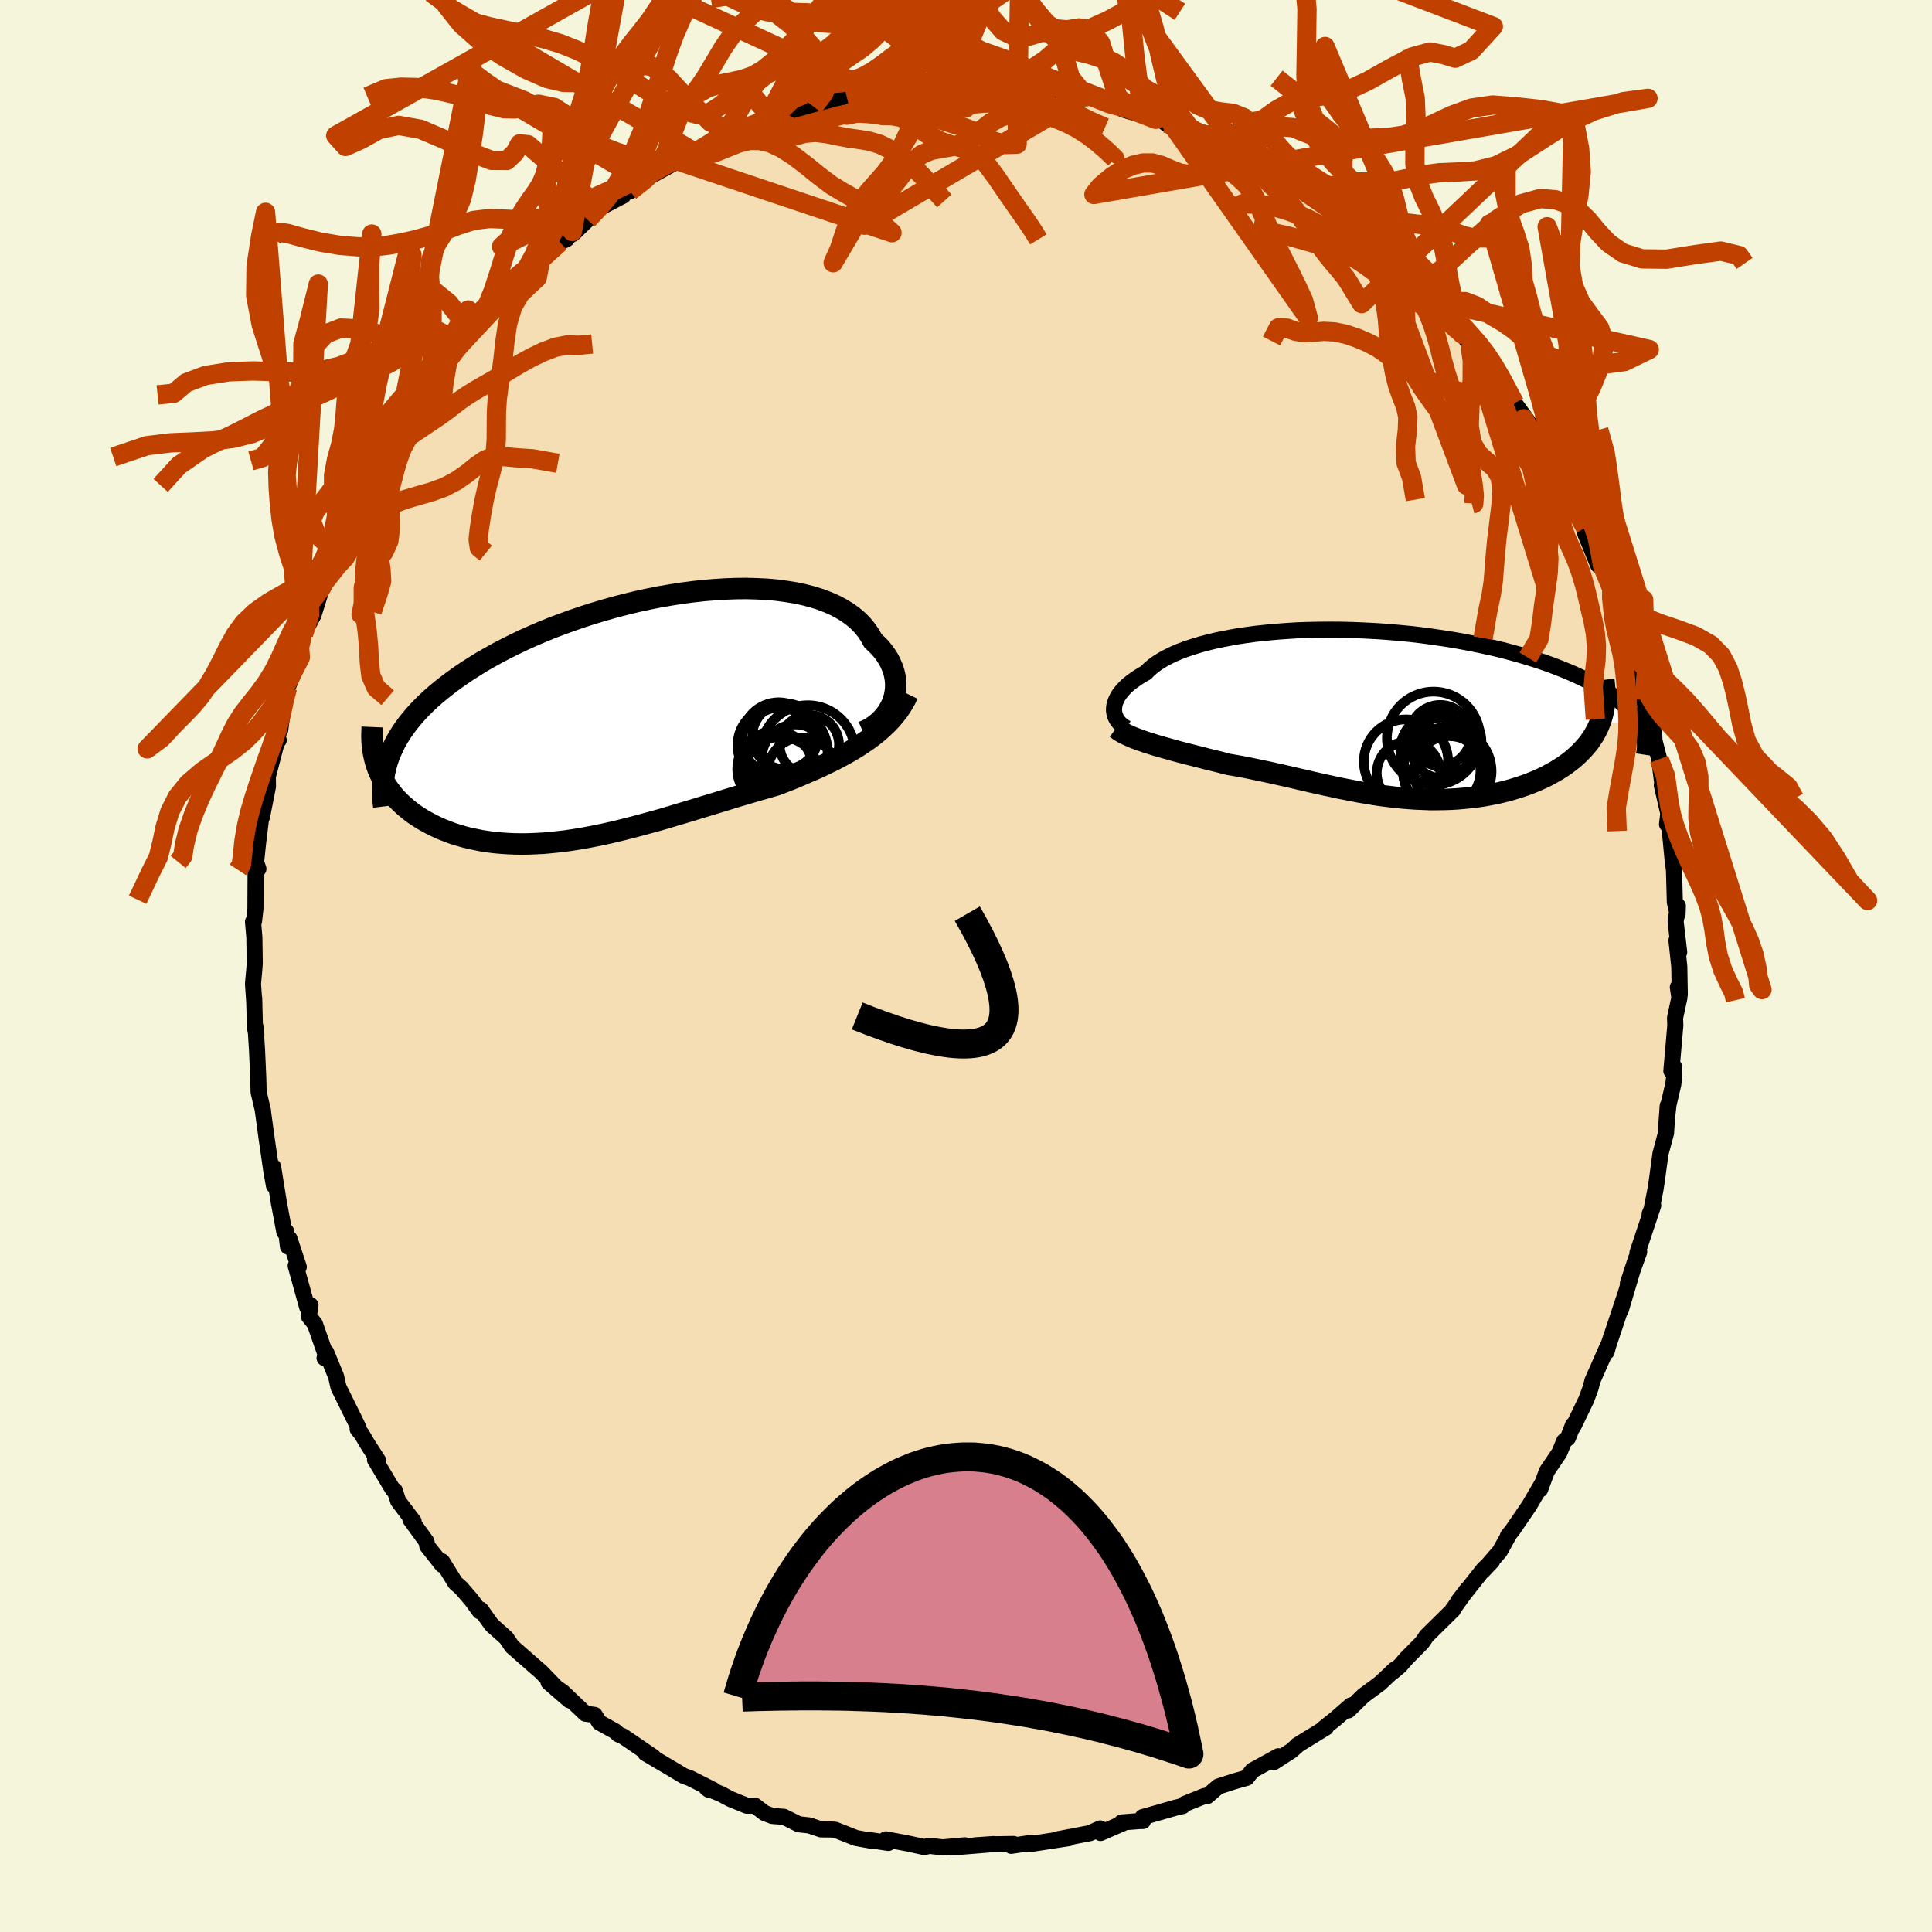 <svg xmlns="http://www.w3.org/2000/svg" width="500" height="500" viewBox="-100 -100 200 200"><defs><clipPath id="c"><path d="m28.06-1.74.13-.41.08-.42.05-.43.01-.43-.03-.44-.07-.43-.1-.43-.15-.43-.18-.42-.21-.42-.26-.41-.29-.4-.32-.39-.37-.37-.39-.37-.3-.55-.36-.53-.42-.51-.46-.47-.53-.45-.58-.42-.63-.38-.68-.36-.73-.32-.77-.29-.83-.26-.86-.22-.9-.19-.94-.15-.98-.13-1-.09-1.04-.05-1.06-.03-1.08.01-1.1.04-1.12.07-1.13.09-1.15.13-1.15.15-1.15.18-1.16.2-1.15.23-1.15.25-1.15.28-1.14.29-1.12.32-1.11.33-1.09.35-1.08.37-1.05.38-1.04.39-1.01.41-.98.42-.96.43-.92.44-.9.45-.87.45-.84.47-.81.46-.77.48-.74.47-.71.48-.68.48-.65.49-.61.48-.59.49-.55.48-.53.5-.49.49-.47.5-.43.5-.41.5-.37.5-.35.51-.31.5-.29.51-.25.51-.23.51-.2.5-1.12 1.24.17.4.19.4.21.4.23.38.25.38.27.37.28.36.31.35.33.34.35.33.37.32.38.31.4.3.42.28.44.28.47.26.48.26.5.24.52.24.54.21.55.21.58.19.59.17.61.16.63.13.64.13.66.1.68.09.68.06.7.05.72.03.73.01.74-.01.75-.03.76-.04.77-.07.78-.08.78-.09.8-.12.81-.13.81-.15.82-.16.82-.17.83-.19.83-.2.84-.21.84-.22.85-.23.85-.23.85-.24.85-.25.85-.26.85-.25.86-.26.85-.26.86-.26.85-.26.85-.26.84-.26.85-.25.84-.25.83-.24.84-.24.82-.24.7-.27.7-.27.68-.28.68-.29.67-.29.67-.29.65-.3.64-.31.63-.31.62-.33.61-.33.59-.34.57-.35.56-.37.54-.37"/></clipPath><clipPath id="b"><path d="m-27.28-.38.01-.24.03-.25.06-.26.1-.26.12-.26.15-.27.19-.26.22-.27.25-.27.28-.27.32-.26.35-.26.38-.26.41-.26.44-.25.33-.34.39-.33.45-.33.49-.31.55-.3.61-.3.65-.28.7-.26.75-.25.8-.24.84-.22.88-.21.93-.18.95-.18.99-.15 1.03-.14 1.05-.11 1.08-.1 1.09-.08 1.12-.07 1.14-.04 1.14-.02 1.16-.01 1.17.01 1.17.03 1.17.05 1.17.06L1-8.5l1.16.1 1.15.11 1.14.13 1.12.15 1.11.16 1.09.17 1.07.19 1.04.2 1.02.21 1 .22.97.23.94.25.91.25.88.26.85.27.82.27.78.28.75.29.72.29.69.29.65.3.63.3.59.3.56.31.54.31.5.31.47.32.44.32.41.32.38.32.35.33.32.33.29.32.26.33.24.33.2.34L23 .97l-.17.41-.2.4-.22.4-.25.38-.26.38-.3.37-.31.35-.34.35-.35.34-.38.33-.4.31-.41.31-.44.29-.45.28-.48.27-.49.27-.52.25-.53.24-.56.23-.57.22-.59.2-.6.19-.62.18-.63.16-.64.15-.66.13-.66.12-.68.1-.68.08-.69.07-.7.06-.7.04-.7.02-.72.01h-.71l-.72-.03-.72-.03-.72-.05-.72-.06-.72-.07-.72-.09-.73-.09-.72-.11-.72-.12-.72-.12-.72-.14-.72-.14-.72-.14-.71-.16-.72-.15-.71-.16-.72-.16-.71-.17-.72-.16-.71-.17-.71-.16-.72-.16-.71-.16-.71-.15-.72-.15-.71-.15-.72-.14-.71-.13-.72-.12-.58-.15-.59-.15-.58-.14-.57-.14-.57-.15-.56-.14-.55-.14-.55-.14-.54-.14-.52-.14-.52-.15-.51-.14-.5-.14-.48-.14-.46-.15"/></clipPath><filter id="a"><feTurbulence baseFrequency=".05" numOctaves="3" result="noise" type="noise"/><feDisplacementMap in="SourceGraphic" in2="noise" scale="2"/></filter></defs><rect width="100%" height="100%" x="-100" y="-100" fill="beige"/><path fill="wheat" stroke="#000" stroke-linejoin="round" stroke-width="1.667" d="m73.84.07.05 2.89-.2-.77.16 1.09-.45 2.1.03.76-.41 4.72.28-.42.02.95-.1.85-.5 2.13-.21 1.92.13-1.82-.17 2.81-.58 2.16-.35 2.6-.16 1.05-.45 2.33-.16.25.37-.88-1.63 4.89.18-.09-1.17 3.26.85-2.59-1.6 5.39.48-1.64-.56 1.68-.51 1.53-.73 2.19-.13.52.14-.65-1.62 3.67-.16.67-.46 1.25-1.37 2.84-.01-.2-.52 1.34-.4.33-.49 1.2-1.3 1.92-.7 1.89.19-.58-1.32 2.26-1.7 2.49-.5.63-.06.19-.78 1.41-1.75 2.02.95-1.01-.87.83-2.66 3.36.99-1.3-1.56 2.17.06-.01-2.77 2.73-.19.3-.28.39-1.6 1.62-.65.75-.72.61.19-.24-1.55 1.46-1.73 1.28-1.54 1.51.27-.52-1.62 1.41-1.21.96.24-.07-2.96 1.82-.01.04-.59.53-1.84 1.19.47-.61-1.29.71-1.39.76-.59.76-1.24.35-1.7.55-1.14.99-.29-.01-2.06.83-.19.21-.73.17-3.42.98.03.4-.42.01-1.79.14.18.06-2.36 1.03-.04-.47-1.07.49-3.41.65 1.27-.14-4.05.62.1-.12-2.05.3.25-.19-2.47.04-1.51.1 1.9-.13-4.28.35 1.32-.22-2.29.21-1.4-.16-.5.13-1.8-.39-2.2-.41.26.37-2.24-.34.51.12-1.62-.29-2.15-.85-.43-.03-1.04-.01-1.21-.41-1.09-.12-1.54-.77-1.21-.09-.8-.31-1-.76-.82.01-1.7-.69-1.02-.54-1.44-.58.2.15.45.01-2.38-1.2-.64-.23-1.54-.92-2.44-1.44.82.39-3.14-2.14-.49-.21-.29-.29-1.67-.93-.48-.78-.95-.13-2.37-2.25-1.45-1 2.15 1.86-1.36-1.32-1.59-1.64-.41-.35-2.58-2.26-.59-.88-.81-.72-.7-.63-1.14-1.59-.1.18-.84-1.16-1.07-1.24-.61-.54-1.38-2.23.02.37-1.55-1.96-.08-.45-1.66-2.29.33.2-1.6-2.11-.36-1.1-.19-.09-1.85-3.09.32.08-1.12-1.74-.57-.98-.43-.53.11-.09-.43-.89-1.66-3.36-.25-1.11-1.03-2.51-.16.61.11-.35-1.11-3.18-.63-.8.17-1.15-.34.21-1.19-4.29.32.13-.97-2.94-.15.82-.19-1.57-.18.08-.57-3.04-.6-3.73.09 1.95-.28-1.57-.26-1.81-.18-1.23-.43-3.14.02.02-.46-1.94-.03-1.39-.13-2.91-.15-2.43.08.8-.15-.75-.08-3.06.02.55-.14-2.03.14-1.55.04-.59-.04-2.69-.14-1.59.1-.04.15-1.27.02-3.82.29-.34-.24-.71.21-2 .34-2.8.06.13.62-3.16-.01-.58v-.46l.98-3.78.14.03-.16-.56.31-.47.35-2.5.03-.31.38-1.58 1.33-3.16-.35-.11.45-1.65.23-.64 1.03-1.97.77-2.46.36-.8-.04-.08 1.37-3.04.16-.2.24-.66.67-1.65-.1-.42 1.39-2.37-.52.76 2.69-4.83-.49.5.74-1.36-.11.12 1.52-2.23.37-1.02 2.3-3.13.53-.73-.48.49 1.7-1.84-1.17 1.67 2.06-3.32 1.11-1.72v.57l.36-.71 1.53-1.87-.53 1.15 1.61-2.17 1.72-1.72 1.62-1.9.17.04.8-.56 1.18-1.41 1.98-1.69.7-.33.38-.48.21-.3.05.25 1.52-1.47 1.21-1.2 2.48-1.29-1.52.76 3.08-2.2-.85.98 1.31-1.12 3.41-1.88-.38-.07.37-.15 2.11-.75-.05-.36 2.37-.72.57-.7 2.65-1.04-.45.25 2.11-.57.14-.47.63.01 2.37-.75.86-.23.99-.2 1.01-.44 2.2-.34.24-.14 1.11-.48 2.1-.02-.85.23 3.75-.81-1.14.2 1.8-.26.81.14.09-.13 2.06-.31 2.2.24 2.72-.05-1.88.13.72-.36 1.3.15 2.4.45.78-.25 2.22.55.6-.18.56-.01 1.19.17 2.09.34.26.13 2.23.72-.33-.07 3.34.88-1.56-.2 3.4 1.02-.52-.23 2.2.76-.67-.13 1.97.52 2.14 1.1-.27-.44 1.12.59 3 1.52h-.2l1.4.6-.51-.42 2.79 1.58-.1.04.89.53 1.46 1.22.16-.23 3.67 2.54-.79-.8 1.85 1.67 1.07.93.34.31 1.03.89.21.46.57-.03 1.32 1.4 1.68 1.65 1.77 1.49.95 1.24-.74-1.03 1.3 1.79-.37-.42 2.37 2.59.65.58 1.02 1.25-.53-.55.87 1.09 1.29 1.42.94 1.12 1.51 2.42.3.36 1.59 2.19-.64-.57 2.12 2.85-.21-.02-.26-.4 1.34 2.77 1.29 2.42.79 1.86-.83-1.74 2.14 3.54-.32-.76.31 1.39 1.33 3.24-.35-1.21 1.76 3.65.1.79.49 1.25-.1-.23.82 1.91.48 1.9.54 2.33-.27-1.26.92 3.17.47 1.63-.13.19.88 2.31.2 1.21.02.53.49 1.92.32 2.53-.05.17.83 3.61-.29.43.13-1.09.18 1.96.28 2.93.13.96.09 3.29.28 1.27.03-.87-.23 1.64.37 3.15-.28-1.22.29 2.72.05 2.89" filter="url(#a)"/><path fill="#fff" d="m-27.28-.38.01-.24.03-.25.06-.26.1-.26.12-.26.15-.27.19-.26.22-.27.25-.27.28-.27.32-.26.35-.26.38-.26.41-.26.44-.25.33-.34.39-.33.45-.33.49-.31.55-.3.61-.3.65-.28.7-.26.75-.25.8-.24.84-.22.88-.21.93-.18.95-.18.99-.15 1.03-.14 1.05-.11 1.08-.1 1.09-.08 1.12-.07 1.14-.04 1.14-.02 1.16-.01 1.17.01 1.17.03 1.17.05 1.17.06L1-8.5l1.16.1 1.15.11 1.14.13 1.12.15 1.11.16 1.09.17 1.07.19 1.04.2 1.02.21 1 .22.97.23.94.25.91.25.88.26.85.27.82.27.78.28.75.29.72.29.69.29.65.3.63.3.59.3.56.31.54.31.5.31.47.32.44.32.41.32.38.32.35.33.32.33.29.32.26.33.24.33.2.34L23 .97l-.17.41-.2.4-.22.4-.25.38-.26.38-.3.37-.31.35-.34.35-.35.34-.38.33-.4.31-.41.31-.44.29-.45.28-.48.27-.49.27-.52.25-.53.24-.56.23-.57.22-.59.2-.6.19-.62.18-.63.16-.64.15-.66.13-.66.12-.68.1-.68.08-.69.07-.7.06-.7.04-.7.02-.72.01h-.71l-.72-.03-.72-.03-.72-.05-.72-.06-.72-.07-.72-.09-.73-.09-.72-.11-.72-.12-.72-.12-.72-.14-.72-.14-.72-.14-.71-.16-.72-.15-.71-.16-.72-.16-.71-.17-.72-.16-.71-.17-.71-.16-.72-.16-.71-.16-.71-.15-.72-.15-.71-.15-.72-.14-.71-.13-.72-.12-.58-.15-.59-.15-.58-.14-.57-.14-.57-.15-.56-.14-.55-.14-.55-.14-.54-.14-.52-.14-.52-.15-.51-.14-.5-.14-.48-.14-.46-.15" filter="url(#a)" transform="translate(42.6 -26.09)"/><path fill="#fff" d="m28.06-1.74.13-.41.08-.42.05-.43.01-.43-.03-.44-.07-.43-.1-.43-.15-.43-.18-.42-.21-.42-.26-.41-.29-.4-.32-.39-.37-.37-.39-.37-.3-.55-.36-.53-.42-.51-.46-.47-.53-.45-.58-.42-.63-.38-.68-.36-.73-.32-.77-.29-.83-.26-.86-.22-.9-.19-.94-.15-.98-.13-1-.09-1.04-.05-1.06-.03-1.08.01-1.1.04-1.12.07-1.13.09-1.15.13-1.15.15-1.15.18-1.16.2-1.15.23-1.15.25-1.15.28-1.14.29-1.12.32-1.11.33-1.09.35-1.08.37-1.05.38-1.04.39-1.01.41-.98.42-.96.43-.92.44-.9.45-.87.45-.84.47-.81.46-.77.48-.74.47-.71.48-.68.48-.65.49-.61.48-.59.49-.55.48-.53.5-.49.49-.47.5-.43.5-.41.5-.37.5-.35.51-.31.5-.29.51-.25.51-.23.51-.2.5-1.12 1.24.17.4.19.4.21.4.23.38.25.38.27.37.28.36.31.35.33.34.35.33.37.32.38.31.4.3.42.28.44.28.47.26.48.26.5.24.52.24.54.21.55.21.58.19.59.17.61.16.63.13.64.13.66.1.68.09.68.06.7.05.72.03.73.01.74-.01.75-.03.76-.04.77-.07.78-.08.78-.09.8-.12.81-.13.81-.15.82-.16.82-.17.83-.19.83-.2.84-.21.84-.22.85-.23.85-.23.85-.24.85-.25.85-.26.85-.25.86-.26.85-.26.86-.26.85-.26.85-.26.84-.26.85-.25.84-.25.83-.24.84-.24.82-.24.7-.27.7-.27.68-.28.68-.29.67-.29.67-.29.65-.3.64-.31.63-.31.62-.33.61-.33.59-.34.57-.35.56-.37.54-.37" filter="url(#a)" transform="translate(-35.6 -25.74)"/><g fill="none" stroke="#000" transform="translate(42.6 -26.09)"><path stroke-linejoin="round" stroke-width="1.667" d="m-25.95 1.48-.23-.12-.2-.14-.19-.15-.17-.17-.15-.19-.13-.19-.1-.21-.08-.22-.05-.23-.03-.24.01-.24.03-.25.06-.26.1-.26.12-.26.15-.27.19-.26.22-.27.25-.27.28-.27.32-.26.35-.26.38-.26.41-.26.44-.25.33-.34.39-.33.45-.33.49-.31.55-.3.61-.3.65-.28.7-.26.75-.25.8-.24.84-.22.88-.21.93-.18.95-.18.99-.15 1.03-.14 1.05-.11 1.08-.1 1.09-.08 1.12-.07 1.14-.04 1.14-.02 1.16-.01 1.17.01 1.17.03 1.17.05 1.17.06L1-8.5l1.16.1 1.15.11 1.14.13 1.12.15 1.11.16 1.09.17 1.07.19 1.04.2 1.02.21 1 .22.97.23.94.25.91.25.88.26.85.27.82.27.78.28.75.29.72.29.69.29.65.3.63.3.59.3.56.31.54.31.5.31.47.32.44.32.41.32.38.32.35.33.32.33.29.32.26.33.24.33.2.34.17.33.15.33.12.33.09.33.07.33.04.33.01.33-.01.33-.04.33-.05.33" filter="url(#a)"/><path stroke-linejoin="round" stroke-width="2.222" d="m-27.07 1.47.25.18.27.18.3.17.33.16.35.16.38.16.39.15.42.15.43.15.46.14.46.15.48.14.5.14.51.14.52.15.52.14.54.14.55.14.55.14.56.14.57.15.57.14.58.14.59.15.58.15.72.12.71.13.72.14.71.15.72.15.71.15.71.16.72.16.71.16.71.17.72.16.71.17.72.16.71.16.72.15.71.16.72.14.72.14.72.14.72.12.72.12.72.11.73.09.72.09.72.07.72.06.72.05.72.03.72.03h.71l.72-.01.7-.02.7-.04.7-.06.69-.07.68-.08.68-.1.66-.12.66-.13.64-.15.63-.16.62-.18.6-.19.59-.2.57-.22.56-.23.53-.24.52-.25.49-.27.48-.27.45-.28.44-.29.41-.31.4-.31.38-.33.35-.34.34-.35.31-.35.3-.37.26-.38.25-.38.22-.4.2-.4.17-.41.15-.42.13-.43.1-.43.08-.44.05-.45.03-.46v-.46l-.02-.46-.04-.47-.06-.48" filter="url(#a)"/><circle cx="6.483" cy="2.222" r="3.158" clip-path="url(#b)" filter="url(#a)"/><circle cx="2.948" cy="4.927" r="4.366" clip-path="url(#b)" filter="url(#a)"/><circle cx="6.643" cy="5.872" r="4.016" clip-path="url(#b)" filter="url(#a)"/><circle cx="3.213" cy="6.117" r="3.29" clip-path="url(#b)" filter="url(#a)"/><circle cx="5.798" cy="2.512" r="4.824" clip-path="url(#b)" filter="url(#a)"/><circle cx="5.988" cy="3.687" r="3.624" clip-path="url(#b)" filter="url(#a)"/><circle cx="7.653" cy="2.792" r="3.102" clip-path="url(#b)" filter="url(#a)"/><circle cx="6.638" cy="3.512" r="3.128" clip-path="url(#b)" filter="url(#a)"/><circle cx="7.438" cy="5.962" r="3.668" clip-path="url(#b)" filter="url(#a)"/><circle cx="7.233" cy="5.937" r="4.572" clip-path="url(#b)" filter="url(#a)"/></g><g fill="none" stroke="#000" transform="translate(-35.6 -25.74)"><path stroke-linejoin="round" stroke-width="2.222" d="m24.93 1.49.46-.2.43-.24.39-.27.37-.3.33-.33.3-.34.27-.36.23-.39.2-.39.15-.41.13-.41.08-.42.05-.43.01-.43-.03-.44-.07-.43-.1-.43-.15-.43-.18-.42-.21-.42-.26-.41-.29-.4-.32-.39-.37-.37-.39-.37-.3-.55-.36-.53-.42-.51-.46-.47-.53-.45-.58-.42-.63-.38-.68-.36-.73-.32-.77-.29-.83-.26-.86-.22-.9-.19-.94-.15-.98-.13-1-.09-1.04-.05-1.06-.03-1.08.01-1.1.04-1.12.07-1.13.09-1.15.13-1.15.15-1.15.18-1.16.2-1.15.23-1.15.25-1.15.28-1.14.29-1.12.32-1.11.33-1.09.35-1.08.37-1.05.38-1.04.39-1.01.41-.98.42-.96.43-.92.44-.9.45-.87.45-.84.47-.81.46-.77.48-.74.47-.71.48-.68.48-.65.49-.61.48-.59.49-.55.48-.53.5-.49.49-.47.5-.43.5-.41.5-.37.5-.35.51-.31.5-.29.51-.25.51-.23.51-.2.5-.17.51-.14.51-.12.51-.09.51-.06.51-.04.51-.01.51.02.51.03.51.06.5" filter="url(#a)"/><path stroke-linejoin="round" stroke-width="2.222" d="m29.59-2.41-.28.57-.32.55-.34.52-.38.49-.4.48-.43.45-.46.44-.47.42-.5.4-.52.39-.54.37-.56.37-.57.35-.59.34-.61.33-.62.33-.63.31-.64.31-.65.3-.67.29-.67.29-.68.29-.68.28-.7.27-.7.27-.82.24-.84.24-.83.24-.84.25-.85.25-.84.26-.85.26-.85.26-.86.26-.85.26-.86.26-.85.25-.85.26-.85.25-.85.24-.85.23-.85.23-.84.22-.84.21-.83.2-.83.19-.82.17-.82.16-.81.15-.81.13-.8.12-.78.09-.78.08-.77.07-.76.04-.75.03-.74.01-.73-.01-.72-.03-.7-.05-.68-.06-.68-.09-.66-.1-.64-.13-.63-.13-.61-.16-.59-.17-.58-.19-.55-.21-.54-.21-.52-.24-.5-.24-.48-.26-.47-.26-.44-.28-.42-.28-.4-.3-.38-.31-.37-.32-.35-.33-.33-.34-.31-.35-.28-.36-.27-.37-.25-.38-.23-.38-.21-.4-.19-.4-.17-.4-.15-.42-.13-.42-.1-.42-.09-.43-.07-.44-.05-.44-.03-.44-.01-.45.01-.45.02-.46" filter="url(#a)"/><circle cx="16.211" cy="2.231" r="3.79" clip-path="url(#c)" filter="url(#a)"/><circle cx="19.231" cy="3.601" r="4.856" clip-path="url(#c)" filter="url(#a)"/><circle cx="15.936" cy="2.876" r="3.986" clip-path="url(#c)" filter="url(#a)"/><circle cx="18.631" cy="5.631" r="3.544" clip-path="url(#c)" filter="url(#a)"/><circle cx="17.931" cy="4.196" r="3.456" clip-path="url(#c)" filter="url(#a)"/><circle cx="16.881" cy="1.961" r="3.402" clip-path="url(#c)" filter="url(#a)"/><circle cx="15.836" cy="5.341" r="3.92" clip-path="url(#c)" filter="url(#a)"/><circle cx="16.666" cy="3.531" r="4.602" clip-path="url(#c)" filter="url(#a)"/><circle cx="19.381" cy="2.831" r="3.074" clip-path="url(#c)" filter="url(#a)"/><circle cx="16.391" cy="6.036" r="4.004" clip-path="url(#c)" filter="url(#a)"/></g><g fill="none" stroke="#C04000" stroke-linejoin="round" stroke-width="2"><path d="m2.33-91.12-2.34 2.29-1.9-.31-1.43-.26-1.06.45-.85 1.17L-6-86.2l-.75 1.6-.79 1.38-.83 1.11-.84.95-.84.95-.82 1.07-.8 1.28-.77 1.62-.68 2.04-.63 1.4 31.3-52.85-1.79 6.04-1.98 4.05-1.58 1.37-1.34.23-1.37.54-1.52 1.35-1.63 2.1-1.6 2.74-1.44 3.24-1.16 3.38-.94 2.97-.92 2.22-1.24 1.73-1.74 1.59-1.95 1.1m-28.57-19.46 1.48-.15 2.03 1.46 1.82 1.55 1.58 1.21 1.54 1.25 1.63 1.63 1.73 1.87 1.72 1.73 1.62 1.25 1.48.7 1.37.3 1.29.09 1.24-.07 1.19-.3 1.15-.61 1.1-.71 1.08-.21 1.08 1.03 1.11 2.42 1.24 5.15" filter="url(#a)"/><path d="m14.39-86.81-1.53-.67-1.18-.58-1.12-.46-1.06-.31-1.05-.23-1.09-.22-1.15-.25-1.2-.25L3.82-90l-1.09-.16-.96-.08-.9-.03-.96-.04-1.15-.08-1.33-.14-1.3-.16-.98-.13-.7-.19m-1.8.26 1.27-1.85.92-3.08 1.06-2.56 1.29-1.28 1.35-.19 1.24.17 1.13-.12 1.09-.65 1.16-.96 1.29-.94 1.37-.68 1.4-.38 1.38-.23 1.35-.38 1.39-.84 1.5-1.47 1.6-1.86 1.57-1.46 1.29-.47.61-.66" filter="url(#a)"/><path d="m-9.96-90.14 2.21-.29 1.07.12.89.31.97.38 1.09.31 1.18.18 1.18.05 1.11-.05 1.03-.1.99-.09 1.02-.03 1.08.07L5-89.1l1.16.29 1.14.36 1.09.39 1.07.4 1.06.45 1.06.55 1.04.67 1.03.79.97.84.8.78-.19.45" filter="url(#a)"/><path d="m-9.96-90.14-.19-1.27-.89.09-1.14-.2-1.35-1-1.52-1.65-1.58-1.8-1.57-1.53-1.54-1.19-1.54-1.06-1.58-1.17-1.64-1.38-1.68-1.41-1.7-1.21-1.71-.87-1.76-.6-1.83-.54-1.87-.68-1.86-.82-1.78-.83-1.71-.57-1.76.11-2.01 1.21-2.55.79 37.61 17.35.27-1.24.94-1.2.94-.41.95-.1 1.01-.23 1.12-.64 1.22-1.12 1.23-1.48 1.18-1.62L.87-99.9l1.11-1.15 1.15-.69 1.23-.3 1.33-.08 1.38-.13 1.41-.39 1.41-.74 1.42-1.02 1.47-1.19 1.54-1.27 1.6-1.31 1.69-1.38 2-1.71 3.34-2.7-34.16 23.61 1.53 2.03 1.04.29.99.01.94.17.92.48.97.7 1.05.7 1.12.58 1.13.4 1.06.3.94.33.85.53.84.88.94 1.27 1.04 1.52 1.08 1.56 1 1.42.78 1.17.48.79" filter="url(#a)"/><path d="m-12.32-89.87 1.19-.3 1.13-.15 1.06-.13 1.01-.15.95-.13.93-.11.97-.09 1.05-.07 1.16-.05 1.2-.04 1.15-.02 1.01-.01h.88l.89.03 1.07.06 1.31.11 1.49.16 1.74.31m-23.64 1.5 1.06-1.4.88-2.79.85-2.44.94-1.68 1.02-1.13 1.06-.76 1.06-.4 1.05-.09 1.05.05 1.09-.04 1.16-.34 1.27-.79 1.36-1.36 1.32-2 1.15-2.57.92-2.8.92-2.39 1.41-1.54 2.4-2.12" filter="url(#a)"/><path d="m-19.99-87.77 1.53-1.82 1.27-.45 1.13-.61 1.06-.97 1.05-1.04 1.05-.89 1.06-.73 1.06-.72 1.04-.87 1.01-1.06.97-1.16.98-1.11 1.02-.9 1.13-.66 1.26-.53 1.35-.56 1.33-.74 1.15-.88.91-.82.85-.51 1.26.01 2.12.56-.31 19.15-1.11.04-1.24-.32-.98-.44-.8-.43-.84-.38-.99-.36-1.11-.36-1.16-.35-1.11-.27-1.03-.15-.98-.02-.95.04-.98.02-1.01-.06-1.04-.11-1.07-.07-1.08.08-1.08.23-1.11.32-1.12.28-1.13.32-1.27.34-2.09-1.04" filter="url(#a)"/><path d="m-55.34-100.74 1.14.83 1.5 1.38 1.61.83 1.79.47 1.9.41 1.87.4 1.79.42 1.73.51 1.77.7 1.86.92 1.89 1.07 1.89 1.14 1.82 1.15 1.74 1.09 1.65.85 1.53.4 1.37-.2 1.19-.77 1.06-.98 1.05-.52 1.18.6 1.21 1.47.81.8 26.07-25.39-2.35 1.47-1.38.93-.92.85-.97.95-1.2 1.06-1.38 1.03-1.41.86-1.33.72-1.19.77-1.08 1.04-1 1.38-.98 1.58-.99 1.57-1.02 1.34-1.06 1.07-1.08.87-1.1.79-1.13.74-1.14.73-1.12.86-1.06 1.38-1.01 1.93-.8 1.46" filter="url(#a)"/><path d="m-20.76-87.31.38-.54.78-1.13.85-2.06.81-2.61.85-2.54.95-1.92 1.08-1.06 1.18-.24 1.25.26 1.24.26 1.19-.18 1.09-.85 1.02-1.47.99-1.89 1.02-2.05 1.13-2.01 1.29-1.84 1.45-1.55 1.45-1.16 1.24-.76.84-.43.62-.18 1.1.69L-4.9-95.8l-.36.45-.71.24-.84.44-.91.64-.96.73-1.01.7-1.04.57-1.08.39-1.12.21-1.15.1-1.17.13-1.16.29-1.12.55-1.07.78-1.01.88-.93.78-.93.62-1.4.56 1.58.21 1.21.64 1.13.22 1.11-.22 1.12-.31 1.14-.1 1.16.14 1.17.24 1.13.21 1.09.15 1.06.18 1.04.31 1.02.5.99.66.91.73.85.76.79.79.84.99 1.28 1.44" filter="url(#a)"/><path d="m-22.42-86.99-2.06.51-1.98-.89-2.22-2.2-2.1-2.27-1.71-1.28-1.33-.17-1.2.43-1.25.54-1.32.39-1.33.28-1.32.19-1.44-.01-1.72-.41-2.12-.93-2.41-1.36-2.35-1.57-1.96-1.74-1.5-1.88 25.78 15.19.62-.48 1.15-.7 1.17-.98.99-1.3.84-1.46.79-1.39.84-1.1.96-.75 1.08-.48 1.17-.33 1.19-.35 1.19-.46 1.16-.64 1.11-.86 1.06-1.05 1.04-1.18 1.05-1.21 1.09-1.13 1.07-1.03.12-1.02" filter="url(#a)"/><path d="m-30.07-83.42 1.58-.25 1.28-.2 1.28-.35 1.23-.5 1.17-.47 1.1-.27h1.08l1.1.26 1.16.54 1.24.79 1.3.99 1.32 1.07 1.29.97 1.22.74 1.15.65 1.12.87 1.23 1.27 1.56 1.4-22.41-7.51-.4.16-.89.5-1.18.66-1.19.59-1.1.46-1.05.4-1.06.41-1.07.47-1.07.53-.98.56-.87.53-.76.43-.77.33-.89.29-1.12.37-1.33.58-1.33.81-.95.86 18.01-8.94-.54-.24-.96.28-1.46.01-1.6-.37-1.54-.52-1.53-.61-1.73-.89-2.03-1.26-2.2-1.41-2.02-1.13-1.62-.63-1.26-.49-1.21-.83-1.18-.88-.69.36 18.17 10.71-1.27-.49-1.47-1.3-2.09-2.23-2.28-2.21-2.04-1.33-1.63-.33-1.3.23-1.14.26-1.15-.03-1.33-.33-1.6-.52-1.89-.56-2.08-.49-2.02-.29-1.72-.04-1.55.16-1.95.82" filter="url(#a)"/><path d="m-34.78-80.2 1.6-1.27 1.35-1.35.83-1.55.58-1.73.64-1.66.82-1.41 1.02-1.04 1.18-.68 1.24-.4 1.23-.25 1.16-.25 1.08-.38 1.04-.6 1.02-.82 1.05-1 1.07-1.12 1.08-1.29 1.11-1.49 1.1-1.44.83-.31" filter="url(#a)"/><path d="m-33.93-81.18-.2-.37.56-1.82.72-2.03.8-1.52.92-.96 1.02-.72 1.07-.81 1.06-1.12 1-1.43.95-1.59.91-1.53.92-1.32.97-1.08 1.02-.95 1.08-.99 1.1-1.2 1.1-1.5 1.09-1.81 1.07-2.03 1.09-2.01 1.15-1.67 1.34-1.26 1.87-1.32m-26.65 33.77-3.23-3.01-2.4-2.05-1.74-1.51-.86-.09-.49.91-.85.81-1.59-.01-2.26-.87-2.57-1.28-2.51-1.07-2.27-.4-2.03.43-1.84 1.03-1.62.72-1.01-1.12 43.3-24.27-1.97 1.09-1.06 1.33-.74 1.89-.75 1.98-.88 1.84-.98 1.78-.96 1.87-.89 2.03-.77 2.11-.67 2.12-.62 2.06-.63 1.97-.68 1.85-.72 1.7-.73 1.52-.69 1.33-.66 1.13-.72 1.03-.92 1.09-1.2 1.26" filter="url(#a)"/><path d="m-40.75-76.03.11-1.08-.09-3.1-.05-3.42.21-2.71.44-1.96.55-1.72.51-2.04.45-2.52.44-2.8.49-2.75.51-2.53.49-2.44.51-2.57.64-2.92 1.56-2.39-6.77 36.95-1.19-1.27-1.12-.39-1.18.31-1.54.17-1.77-.1-1.78-.07-1.64.2-1.55.49-1.52.58-1.52.53-1.48.41-1.4.31-1.38.24-1.46.16-1.65.01-1.89-.15-2.01-.34-1.9-.47-1.53-.43-.96-.12-.48.47m29.66.57-1.58 1.44-1.15 1.08-.96.92-.97.96-1.02 1.06-1.03 1.09-.97 1.04-.87.95-.76.85-.69.81-.67.82-.66.86-.65.89-.62.85-.57.78-.54.71-.59.79-.75 1.06-.98 1.46-.83 1.45" filter="url(#a)"/><path d="m-42.04-74.92-1.63 1.38-1.25.95-1.06.79-1.04.9-1.06 1.03-1.06 1.06-1.01.99-.92.89-.83.81-.77.77-.73.79-.71.82-.7.83-.68.81-.68.8-.71.8-.79.88-.89 1.01-.96 1.15-.96 1.24-.84 1.17-.63.93-.37.57-.03-.07 18.33-19.61-.37 2-.84.77-.92.88-.79 1.35-.52 1.77-.28 1.91-.19 1.75-.2 1.49-.22 1.3-.17 1.3-.09 1.38-.01 1.44-.01 1.39-.09 1.26-.2 1.14-.29 1.14-.34 1.28-.33 1.45-.28 1.54-.22 1.42-.12 1.13.12.84.67.55" filter="url(#a)"/><path d="m-45.2-71.82.69-2.31 1.03-1.3.36-1.72-.18-2.17-.17-2.05.22-1.57.66-1.11.93-.89 1-.9.93-1.07.83-1.28.76-1.48.78-1.57.85-1.53.92-1.42.95-1.28.96-1.2.98-1.26 1.01-1.51 1.09-1.9 1.33-2.14 2.1-1.94L-46-71.26l.81-.96.94-1.34.87-1.31.67-1.12.46-1.01.31-1.09.27-1.31.35-1.52.55-1.57.75-1.35.88-1.03.86-.79.68-.87.42-1.09.67-1.09m-14.61 23.2-2.44-3.14-2.76-2.23-.84.43.17 1.88.1 1.95-.4 1.35-.89.71-1.14.36-1.24.34-1.29.51-1.42.65-1.64.63-1.92.44-2.16.16-2.36-.05-2.46-.08-2.5.09-2.41.38-2 .75-1.29 1.09-1.68.17m40.94-29.22-.17 3.32-.37 1.97-.32 1.19-.36.85-.49.8-.66.91-.75 1.13-.73 1.37-.63 1.54-.54 1.66-.55 1.79-.63 1.92-.77 1.89-.74 1.34h-.13" filter="url(#a)"/><path d="m-52.12-64.79-.61.11-1 .16-1.48.11-1.43.18-1.12.34-.89.51-.88.63-1.12.68-1.43.64-1.68.57-1.72.54-1.54.59-1.24.76-.99 1-.88 1.27-.87 1.45-.88 1.45-.94 1.17-1.2.34" filter="url(#a)"/><path d="m-52.12-64.79-1.06-.43-1.02.18-1.37.25-1.24.4-.93.57-.81.66-.93.65-1.21.61-1.44.62-1.54.65-1.53.69-1.49.7-1.52.66-1.57.65-1.62.68-1.62.77-1.57.81-1.55.78-1.5.67-1.33.67-1.14.78-1.38.96-1.88 2.06M79.65 3.54l-.18-.77-.5-.99-.62-1.35-.47-1.45-.27-1.4-.18-1.31-.22-1.24-.33-1.24-.49-1.3-.63-1.42-.71-1.5-.68-1.51-.58-1.4-.44-1.23-.31-1.09-.23-1.14-.19-1.33-.2-1.53-.66-1.75M-52.48-64.08l-.39.28-.77 1.1-.72 1.09-.59.9-.53.8-.58.87-.68 1.02-.76 1.16-.78 1.24-.74 1.26-.67 1.23-.6 1.21-.57 1.23-.58 1.27-.6 1.3-.6 1.29-.54 1.21-.47 1.11-.38.99-.27.79-.16.44" filter="url(#a)"/><path d="m-88.28-52.69 3.48-1.17 2.48-.3 2.22-.09 2.15-.11 2.07-.26 1.94-.48 1.72-.72 1.39-.97 1.02-1.22.69-1.42.49-1.59.5-1.65.73-1.55 1.12-1.21 1.58-.61 1.96.1 2.05.56 1.64.33.9-.65.98-1.27 4.69 2.32-1.11 1.72-.44 2.5-.12 1.07-.29.74-.6.71-.85.85-.94 1.03-.86 1.19-.69 1.29-.49 1.35-.38 1.37-.36 1.38-.42 1.36-.5 1.31-.52 1.25-.47 1.19-.37 1.16-.23 1.15-.11 1.21-.02 1.3v1.34l-.09 1.12-.28.68 11.39-56.88.6 4.01-.36 3.01-.39 2.58-.36 2.28-.49 2.01-.76 1.75-.95 1.52-.9 1.45-.56 1.55-.14 1.75.14 1.83.13 1.7-.01 1.74.09 2.69-.46 3.78" filter="url(#a)"/><path d="m-55.7-59.93-.32 1.9-.93 1.85-.92 1.57-.68 1.36-.44 1.27-.32 1.26-.34 1.31-.39 1.37-.41 1.4-.31 1.41-.11 1.42.11 1.41.2 1.35.07 1.22-.33 1.17-.66 1.97" filter="url(#a)"/><path d="m-60.42-52.82.07.44.21 1.27.26 1.8.23 1.98.09 1.84-.19 1.49-.49 1.11-.69.87-.68.81-.52.92-.26 1.13v1.35l.17 1.52.23 1.63.15 1.64.07 1.55.16 1.41.56 1.28 1.18 1.01" filter="url(#a)"/><path d="m-38.7-64.39-1.37.13-1.22-.03-1.22.24-1.29.49-1.26.61-1.14.63-1 .6-.89.55-.85.52-.86.49-.89.51-.86.53-.8.55-.76.59-.77.59-.91.64-1.09.73-1.27.85-1.31.93-1.17.9-.83.81-.59.95 9.51-16.33-.92 1.55-.59.94-.61.89-.66.97-.64.99-.57.92-.54.88-.56.91-.63 1.04-.71 1.2-.77 1.28-.78 1.27-.74 1.18-.66 1.1-.59 1.13-.56 1.32-.57 1.53-.61 1.53-.87 1.64m-.81 2.73-.54.83-.93 1.06-1.2.87-1.46.8-1.58.84-1.57.9-1.39.99-1.15 1.1-.9 1.23-.74 1.35-.69 1.39-.7 1.34-.73 1.22-.75 1.08-.78.94-.88.92-1.07 1.08-1.32 1.41-1.46 1.08 19.84-20.43.11-1.03-.09-1.42-.29-1.73-.27-1.89v-1.82l.31-1.64.42-1.51.31-1.57.17-1.72.14-1.85.29-1.87.48-1.76.57-1.57.53-1.34.37-1.17.17-1.24-.02-1.74-.01-2.66.23-3.33-3.58 33.06-2.15-2-.55-1.39.44-1.01.78-.99.85-1.1.84-1.19.81-1.21.77-1.2.69-1.24.57-1.38.44-1.56.36-1.72.33-1.73.37-1.59.46-1.34.55-1.09.58-1.01.53-1.12.4-1.35.25-1.55.16-1.55.15-1.41.11-1.18-.38-.35-8.73 34.3-.2.42-.69.95-.93 1.21-.85 1.28-.69 1.29-.59 1.3-.58 1.31-.65 1.31-.76 1.25-.85 1.17-.86 1.07-.79 1.03-.66 1.04-.57 1.11-.54 1.18-.6 1.27-.66 1.33-.7 1.41-.69 1.48-.65 1.57-.56 1.61-.37 1.53-.19 1.2-.47.58m15.1-28.9 1.35-1.72.86-.93.51-.91.47-.97.6-.99.81-.96 1.05-.85 1.24-.71 1.37-.54 1.42-.42 1.41-.4 1.36-.49 1.24-.65 1.12-.78.98-.79.89-.61.88-.32.99-.03 1.26.12 1.8.12 2.6.46" filter="url(#a)"/><path d="m-66.78-38.79-.78-1.35.48-.91.59-1.03.45-1.09.35-1.09.29-1.13.25-1.25.25-1.39.29-1.52.39-1.56.48-1.46.46-1.28.33-1.11.31-1.15.85-1.65m-6.79 23.4.64-2.01-.04-2.01-.47-1.94-.64-1.92-.59-1.85-.43-1.73-.24-1.6-.09-1.54.03-1.55.16-1.6.29-1.64.44-1.61.51-1.54.39-1.55.11-1.7-.14-2 .01-2.25.66-2.45.93-3.74-2.21 38.52.38-1.38.28-1.49.04-1.77-.32-1.97-.6-2.05-.64-1.98-.49-1.84-.29-1.68-.18-1.62-.12-1.63-.05-1.66.1-1.67.23-1.7.23-1.81-.02-2.04-.46-2.38-.85-2.71-.94-2.93-.57-3.02.04-3.06.48-3.13.5-2.43 3.6 46.06-1.17 2.3-.85 1.51-.74 1.16-.69 1-.67.91-.76.89-.95.93-1.24.98-1.5 1.03-1.59 1.11-1.44 1.23-1.13 1.4-.78 1.54-.49 1.61-.33 1.59-.37 1.49-.82 1.63-1.32 2.79m15.51-21.94-.31 1.2-.24 1.11-.25 1.06-.27.97-.31.95-.36 1.03-.41 1.15-.43 1.24-.45 1.31-.44 1.36-.42 1.43-.35 1.49-.26 1.53-.15 1.42-.13 1.07-.35.53M70.3-27.57l.06-2.01.16-1.75-.27-1.32-.55-1.2-.54-1.22-.37-1.28-.2-1.34-.11-1.38-.14-1.43-.24-1.46-.33-1.47-.35-1.47-.3-1.46-.22-1.42-.17-1.34-.16-1.23-.17-1.24-.24-1.57-.66-2.34" filter="url(#a)"/><path d="m69.83-29.2.78 1.06.61 1.06.8 1.1 1.01 1.11 1.06 1.16.9 1.27.6 1.4.27 1.45.01 1.46-.08 1.42-.02 1.4.15 1.41.37 1.46.55 1.51.7 1.52.76 1.47.77 1.37.73 1.29.67 1.29.61 1.34.5 1.46.34 1.6.14 1.56.34.47-19.66-62.71.01.47.21 1.28.14 1.38.23 1.45.33 1.56.36 1.6.34 1.55.35 1.41.38 1.29.42 1.24.42 1.26.39 1.34.33 1.44.29 1.48.26 1.45.29 1.36.32 1.24.38 1.21.4 1.27.35 1.39.18 1.18-.21.05L93.33-6.78l-1.87-1.99-1.33-2.31-1.37-2.1-1.47-1.74-1.42-1.4-1.36-1.19-1.35-1.13-1.39-1.17-1.4-1.24-1.34-1.29-1.22-1.31-1.09-1.28-1.03-1.23-1.03-1.17-1.08-1.11-1.12-1.08-1.03-1.1-.84-1.16-.5-1.32-.12-1.56.22-1.78-.04-1.48-2.71.9" filter="url(#a)"/><path d="m66.95-38.27-.11-1.6-.45-1.67L66-43.1l-.2-1.56-.05-1.56-.01-1.53-.07-1.48-.18-1.47-.29-1.5-.33-1.55-.31-1.6-.21-1.65-.13-1.67-.09-1.7-.12-1.72-.2-1.78-.32-1.85-.43-1.92-.52-1.97-.56-1.91-.54-1.7-.46-1.3-.38-.85-.44-1.16 6.69 37.47-.95-2.32-.28-1.62-.3-1.43-.43-1.25-.42-1.17-.33-1.24-.26-1.37-.26-1.48-.36-1.48-.5-1.38-.6-1.23-.6-1.14-.52-1.16-.42-1.29-.37-1.46-.42-1.59-.55-1.67-.71-1.72-.84-1.7-.88-1.63-.71-1.6" filter="url(#a)"/><path d="m66.85-39.06-.01.92.09.92.11 1.07.23 1.23.32 1.29.32 1.32.23 1.33.15 1.36.1 1.37.08 1.38.06 1.36-.01 1.35-.11 1.39-.22 1.46-.28 1.54-.3 1.63-.3 1.77.1 2.4m-.56-25.09.49.65.59.66.81.75 1.24.78 1.69.71 1.96.66 1.9.7 1.55.88 1.09 1.11.7 1.31.47 1.41.36 1.45.31 1.49.31 1.55.46 1.62.88 1.64 1.51 1.59 1.92 1.54.67 1.22M64.12-45.37l-1.12-2-.4-1.22-.35-1.44-.43-1.58-.48-1.48-.48-1.3-.46-1.21-.42-1.23-.39-1.36-.36-1.53-.38-1.67-.43-1.73-.48-1.72-.48-1.65-.39-1.6-.24-1.64-.07-1.77-.01-1.96-.13-2.08-.33-2.04-.38-1.93-.48-2.18 6.55 32.78.97-.16.17-1.56-.55-1.61-.68-1.41-.46-1.34-.2-1.41-.06-1.54-.1-1.61-.28-1.6-.49-1.58-.63-1.6-.63-1.69-.52-1.71-.41-1.61-.38-1.35-.41-1.12-.49-1.22-.75-1.71-1.87-2.08 8.6 29.65-.71-2.08-.43-2.31.4-2.56 1.22-2.87 1.47-2.95 1.05-2.62.26-2.02-.49-1.49-.95-1.27-1-1.37-.75-1.7-.35-2.06.07-2.33.39-2.49.46-2.5.24-2.44-.17-2.41-.44-2.3-.23-.91-.83 38.82-.82-2.43-.37-1.86-.05-1.5.04-1.45v-1.52l-.12-1.58-.28-1.63-.44-1.65-.58-1.63-.63-1.61-.56-1.62-.37-1.65-.17-1.7-.09-1.71-.24-1.67-.51-1.61-.61-1.69-.32-2 .01-2.86m9.24 56.85-.12-1.76-.1-1.53.12-1.42.17-1.46.04-1.42-.11-1.31-.23-1.22-.28-1.2-.29-1.26-.32-1.32-.4-1.32-.47-1.28-.53-1.19-.5-1.12-.38-1.08-.2-1.13-.01-1.25-.08-1.56-.73-2.07-2.99-5.2-.42 3.29.66.84.57.89.32 1.43.18 1.66.22 1.55.31 1.28.35 1.12.29 1.11.12 1.27-.07 1.48-.22 1.67-.26 1.76-.21 1.77-.27 1.69-1.15 1.91M31.63-64.7l.7-1.36.9.03.87.32.9.15.99-.05 1.06-.09 1.11.06 1.15.24 1.16.39 1.11.47 1 .52.85.58.76.63.74.64.82.58.91.49.95.41.96.37.97.37 1.1.38 1.42.33 1.78.26 1.86.29 1.09.42" filter="url(#a)"/><path d="m40.32-79.37.79.87.6.76.6.7.68.72.8.86.91 1.01.96 1.1.92 1.09.83 1.03.73.95.67.89.68.88.71.87.75.86.74.83.72.8.7.81.72.94.78 1.17.83 1.42.8 1.51.55 1.03" filter="url(#a)"/><path d="m52.75-63.59.33 2.26 1.07 1.32 1.01 1.25.75 1.3.55 1.3.48 1.19.52 1.07.57.98.57 1.03.54 1.18.46 1.32.37 1.4.25 1.38.12 1.34v1.34l-.12 1.43-.17 1.54-.06 1.39.03.19-7.61-24.75-.18.24.18 1.21-.01 2.03-.22 2.44-.09 2.29.28 1.75.68 1.16.88.79.83.71.54.92.18 1.27-.1 1.62-.22 1.81-.22 1.8-.15 1.62-.11 1.4-.1 1.26-.2 1.33-.37 1.75-.48 2.79M29.31-83.78l1.8 1.05 1.04.66.94.63 1.04.68 1.12.73 1.13.77 1.1.77 1.01.76.93.74.85.7.8.69.8.7.84.75.92.83.99.91 1.01.94.94.91.8.82.68.72.63.72.74.85.99 1.07.98 1-.48-1.67-.42-1.87-.35-1.42-.24-1.26-.2-1.4-.31-1.61-.51-1.72-.7-1.67-.77-1.56-.62-1.59-.32-1.85.01-2.21.11-2.4-.09-2.25-.39-1.96-.32-1.86.36-.72" filter="url(#a)"/><path d="m29.69-76.23 1.07.22 1.26.15 1.32.29 1.31.36 1.25.36 1.16.34 1.06.32.96.35.87.41.83.5.87.6.96.71 1.07.77 1.11.79 1.03.75.89.61.77.42.76.3.95.53 1.55 1.49-2.37-2.59.03-.26-.27-.57-.41-.8-.61-1.11-.72-1.44-.68-1.69-.56-1.8-.43-1.75-.39-1.57-.45-1.36-.57-1.19-.69-1.13-.8-1.17-.91-1.23-1.01-1.27-1.06-1.32-1-1.44-.72-1.73-.25-2.01.3-1.8 11.2 26.64 1.27-2-.29-.56-.79-.28-.98-.6-1.01-1.02-.94-1.27-.84-1.29-.76-1.16-.7-1-.7-.89-.74-.83-.82-.83-.92-.85-1.01-.94-1.04-1.06-1.02-1.22-.92-1.39-.75-1.54-.62-1.63-.79-1.55-1.85-1.45" filter="url(#a)"/><path d="m48.74-68.13 1.16-.59 1.77-.06 1.26.49.9.61.86.52.95.55 1.03.73 1.13.93 1.24 1 1.4.85 1.58.57 1.76.27h2l2.38-.31 2.57-1.25-22.55-5.07-1.52-.68-1.61-.92-1.29-1.15-1.03-1.02-.87-.75-.81-.56-.79-.49-.84-.49-.89-.55-.97-.61-1.05-.64-1.14-.6-1.19-.51-1.18-.42-1.14-.31-1.07-.19-1.09-.1-1.07-.02-.48.21" filter="url(#a)"/><path d="m47.23-70.13-1.58-1.48-1.22-1.51-.82-1.43-.55-1.3-.48-1.12-.57-.92-.74-.74-.92-.62-1.07-.57-1.15-.59-1.19-.66-1.15-.73-1.09-.79-.98-.85-.88-.89-.81-.93-.73-.95-.62-.91-.43-.8-.08-.57" filter="url(#a)"/><path d="m80.6-72.73-.57-.82-1.9-.46-2.73.38-2.88.46L70-73.2l-2-.61-1.51-1.05-1.15-1.23-.95-1.16-.96-.93-1.1-.68-1.3-.46-1.58-.13-2 .55-2.56 1.66-2.97 2.63-2.8 2.59-2.04 1.13-1.62-.73-3-3.05.83 2.22 1.08 1.75.78 1.6.34 1.56.07 1.52.04 1.47.16 1.37.35 1.24.49 1.08.57.92.57.82.58.81.65.89.72 1.03.73 1.26.62 1.5.42 1.7.35 2.16-9.35-24.9 1.31 1.48 1.31 1.44 1.03 1.24.73 1.04.53.95.46.97.44 1.08.4 1.23.36 1.31.32 1.31.35 1.26.39 1.22.45 1.26.45 1.39.41 1.54.34 1.63.29 1.6.25 1.48.21 1.34.13 1.19-.06.84-.19.05" filter="url(#a)"/><path d="m46.52-48.28-.39-2.26-.57-1.53-.06-1.72.19-1.68.05-1.37-.24-1.08-.41-1.03-.41-1.15-.31-1.24-.23-1.22-.21-1.17-.16-1.35-.14-1.82-.3-2.25-.65-2.32-.22-3.2-3.22-2.56-.26-3.06.05-3.37-.65-2.1-1.16-.94-1.1-.87-.7-1.72-.23-2.81.06-3.5.05-3.46-.25-2.73-.75-1.56-1.26-.33-1.65.55-1.75.7-1.54-.06-1.13-1.47-.66-2.98-.36-3.91-.97-3.92" filter="url(#a)"/><path d="m57.38-74.59-2.39-.75-1.45-.03-1.05-.01-.93-.21-1.09-.4-1.36-.42-1.59-.3-1.61-.18-1.42-.15-1.14-.21-.97-.18-1.01-.03-1.16.02-1.3-.34-1.52-1.12m-4.5-2.73 1.24.75 1.46.33 1.69-.11 1.7-.31 1.52-.19 1.31-.01 1.22.04 1.27-.11 1.42-.3 1.58-.35 1.71-.23 1.79-.07 1.93-.12 2.15-.54 2.38-1.17 2.52-1.64 2.55-1.62 2.66-1.24 3.06-.96 2.55-.34-57.36 9.95.68-.87 1.17-.97 1.14-.73 1.08-.46 1.02-.23h.97l.92.25.94.41 1.01.39 1.12.18 1.25-.11 1.31-.28 1.27-.25 1.13-.15.99-.11 1.05-.02 1.81.62" filter="url(#a)"/><path d="m29.31-83.78.51-1.51-.24-1.45-.78-1.07-1.16-.46-1.3-.15-1.25-.23-1.14-.48-1-.77-.9-1.02-.82-1.25-.76-1.53-.75-1.8-.76-2-.83-2.01-.93-1.78-1.07-1.38-1.12-.87-.84-.22 14.45 19.8.2.19.52.45.64.7.72.84.79.82.85.81.89.88.88 1.04.87 1.2.83 1.25.81 1.18.77 1.03.72.88.64.75.55.69.45.7.48.8.73 1.18 20.77-19.69-2.26-.41-2.59-.28-2.37-.18-2.19.32-2.03.74-1.84.87-1.67.72-1.54.48-1.48.22-1.49.07-1.54.05-1.58.04-1.56-.02-1.41-.23-1.22-.46-1.1-.46-1.15-.08-1.32.61-1.35 1.11-1.05.93-.37.26-3.85-1.67-1.69-1.26-1.06-1.38-.72-1.59-.62-1.94-.58-2.44-.59-2.73-.72-2.48-.9-1.81-1.09-1.15-1.2-.87-1.23-.96-1.2-1.14-1.19-1.21-1.18-1.21-1.2-1.34-1.27-1.69-1.43-2.06-1.65-2.2-1.87-1.88-1.87-.54 53.08 20.25-2.29 2.5-1.66.78-1.22-.37-1.38-.27-1.86.51-2.23 1.17-2.32 1.31-2.12.98-1.79.49-1.5.17-1.36.15-1.36.45-1.43.82-1.47 1.05-1.46.92-1.41.49-1.37.04-1.17.02-.42.42-2.14-1.1-1.12-.73-.69-.81-.75-.84-.84-.91-.91-.98-.96-.98-1.01-.88-1.07-.7-1.13-.54-1.17-.45-1.16-.47-1.15-.61-1.13-.8-1.13-1.08-1.2-1.42-1.28-1.79-1.37-2.08-1.35-2.11-1.1-1.7-.4-.82 1.03.24" filter="url(#a)"/><path d="m41.05-77.69-1.15-.96-1.11-.86-1.15-.77-1.22-.72-1.2-.65-1.13-.57-1.05-.5-.98-.45-.94-.43-.92-.39-.94-.36-.99-.35-1.06-.38-1.12-.43-1.13-.45-1.15-.43-1.36-.43-1.79-.43" filter="url(#a)"/><path d="m21.33-87.12.16.3.97.54 1.08.61 1.02.79.96.92.94.9.91.77.86.68.78.73.68.92.6 1.15.58 1.33.59 1.4.66 1.42.72 1.44.74 1.46.7 1.42.66 1.44.5 1.83-14.11-20.05-1.15-1.9-.87-1.36-1.04-.57-1.06-.62-1.04-.87-1.06-.88-1.11-.65-1.17-.38-1.19-.29-1.17-.46-1.15-.83-1.15-1.26-1.18-1.53-1.23-1.53-1.25-1.2-1.21-.67-1.09-.3-.97-.31-1.01-.68-1.36-1.03-1.96-.92-2.34-.91" filter="url(#a)"/><path d="m19.65-87.65-1.92-.89-1.11-.4-1.08-.34-1.11-.37-1.12-.41-1.13-.42-1.12-.44-1.11-.45-1.11-.46-1.13-.5-1.18-.52-1.21-.51-1.2-.47-1.14-.41-1.04-.36-.98-.32-1.03-.31-1.22-.38-1.41-.51-1.4-.65-1.09-.59-.76-.21 25.6 9.92-1.63-2.45-.52-3.9-.43-4.25-.71-3.01-1.03-1.5-1.22-.6-1.28-.45-1.22-.9-1.12-1.67-1.07-2.45-1.15-2.74-1.38-2.33-1.67-1.77-1.88-2.6-1.74-5.93-14.85 4.2 3.05 1.22 1.59 2.88 1.28 2.37 1.28 1.69 1.39 1.25 1.48 1.09 1.45 1.12 1.35 1.16 1.21 1.17 1.14 1.14 1.14 1.2 1.18 1.39 1.22 1.6 1.24 1.62 1.23 1.33 1.24.75 1.24.11 1.25-.2 1.19.2 1.04 1.37.85 2.74.97 2.93 2.05 1.4-3.01-.81-1.58-.64-1.23-.39-1.16-.28-1.1-.28-1.06-.3-1.1-.33-1.17-.33-1.23-.31-1.23-.31-1.12-.32-.98-.34-.87-.32-.95-.27-1.2-.2-1.5-.08-1.46.05-.76-.02M12.57-90l-.8.09-1.2.44-1.17.63-1.12.42-1.12.12H5.98l-1.19.09-1.16.32-1.08.6-1.01.77-.98.77-1 .6-1.05.34-1.08.18-1.04.2-.97.41-.87.69-.81.94-.8 1.04-.83 1.01-.86.95-.89 1.07-.88 1.63 22.83-13.44-1.5-1.84-.91-3.05-.93-1.57-1.16-.06-1.31.4-1.36.07-1.29-.61-1.18-1.35-1.11-1.92-1.12-2.17-1.18-2.07-1.29-1.71-1.35-1.29-1.37-1.02-1.34-.98-1.31-1.08-1.31-1.19-1.33-1.2-1.39-1.12-1.45-1.11-1.53-1.45-1.66-2.15-1.82-2.5-2.35-1.43" filter="url(#a)"/><path d="m-23.61-118.62 1.21-.1 1.67 1.49 1.73 1.19 1.68 1 1.6.91 1.52.76 1.44.63 1.38.63 1.32.86 1.3 1.24 1.28 1.72 1.3 2.12 1.34 2.4 1.38 2.45 1.36 2.28 1.29 1.91 1.16 1.49 1.02 1.11 1 .87 1.09.81 1.25.82 1.39.78 1.35.53 1.02.09-30.05-17.81 1.58 2.46 1.39.63 1.41.3 1.46.72 1.47 1.17 1.43 1.31 1.35 1.08 1.27.63 1.17.15 1.09-.15 1.08-.21 1.1-.07 1.18.18 1.26.5 1.31.89 1.26 1.32 1.11 1.65.92 1.67.88 1.26 1.07.53 1.34.14L5.65-91m-.78.25L3.04-91l-1.1-.04-.73.08-.76.14-.99.14-1.19.11-1.23.09-1.15.11-1.03.16-.93.21-.91.25-.94.25-.98.25-1.01.25-1 .27-.9.33-.52.32 14.8-3.12-.9-.1-.51-.23-.7-.36-1.05-.38-1.27-.39-1.29-.52-1.23-.73-1.16-.9-1.1-.95-1.09-.83-1.11-.61-1.15-.39-1.19-.26-1.23-.23-1.27-.24-1.3-.21-1.32-.14-1.34-.04-1.35.02-1.39-.08-1.42-.34-1.4-.65-1.39-.66-1.72.26" filter="url(#a)"/><path d="m.45-90.99.97-2.88 1.3.14 1.43.76 1.41.35 1.35-.32 1.28-.84 1.24-1.07 1.25-.99 1.28-.78 1.32-.62 1.36-.61 1.39-.75 1.4-.85 1.35-.67h1.29l2.07 1.34" filter="url(#a)"/></g><path fill="none" stroke="#000" stroke-linejoin="round" stroke-width="3" d="M-11.26 5.17Q11.53 14.34.135-5.414" filter="url(#a)"/><path fill="#D77F8C" stroke="#000" stroke-linejoin="round" stroke-width="3" d="m-23.65 75.63.26-.88.26-.87.28-.86.29-.84.3-.83.32-.82.33-.81.34-.79.35-.78.36-.76.37-.75.38-.73.39-.72.4-.71.41-.69.42-.67.43-.66.44-.65.44-.62.46-.61.46-.6.47-.58.48-.56.48-.54.5-.53.5-.51.5-.49.51-.48.52-.45.52-.44.53-.42.53-.4.54-.38.54-.36.55-.35.55-.32.55-.3.56-.29.56-.26.57-.24.56-.23.57-.2.57-.18.58-.16.57-.13.58-.12.57-.09.58-.07.58-.05.58-.03h.58l.58.01.58.05.58.06.57.09.58.11.57.14.58.16.57.19.57.21.56.23.56.27.56.28.56.31.55.34.55.36.55.39.54.42.53.44.54.47.52.5.52.52.52.55.51.58.5.61.49.63.49.66.49.69.47.72.47.75.46.78.45.81.44.84.44.86.42.9.42.93.41.96.39.98.39 1.02.38 1.05.37 1.09.35 1.11.35 1.14.33 1.18.33 1.21.31 1.24.3 1.27.28 1.31.28 1.34-.47-.16-.47-.16-.47-.16-.46-.15-.47-.15-.47-.15-.46-.15-.47-.14-.47-.14-.47-.14-.46-.14-.47-.13-.47-.13-.46-.13-.47-.13-.47-.12-.47-.12-.46-.12-.47-.12-.47-.12-.47-.11-.46-.11-.47-.11-.47-.1-.46-.1-.47-.11-.47-.09-.47-.1-.46-.09-.47-.1-.47-.09-.47-.09-.46-.08-.47-.08-.47-.09-.46-.08-.47-.07-.47-.08-.47-.07-.46-.07-.47-.07-.47-.07-.46-.07-.47-.06-.47-.06-.47-.06-.46-.06-.47-.06-.47-.05-.47-.05-.46-.05-.47-.05-.47-.05-.46-.05-.47-.04-.47-.04-.47-.04-.46-.04-.47-.04-.47-.03-.47-.04-.46-.03-.47-.03-.47-.03-.46-.03-.47-.02-.47-.03-.47-.02-.46-.02-.47-.02-.47-.02-.47-.01-.46-.02-.47-.01-.47-.02-.46-.01-.47-.01-.47-.01h-.47l-.46-.01h-.47l-.47-.01h-1.87l-.46.01h-.47l-.47.01h-.47l-.46.01-.47.01-.47.01-.46.01-.47.01-.47.01-.47.02-.46.01-.47.02" filter="url(#a)"/></svg>